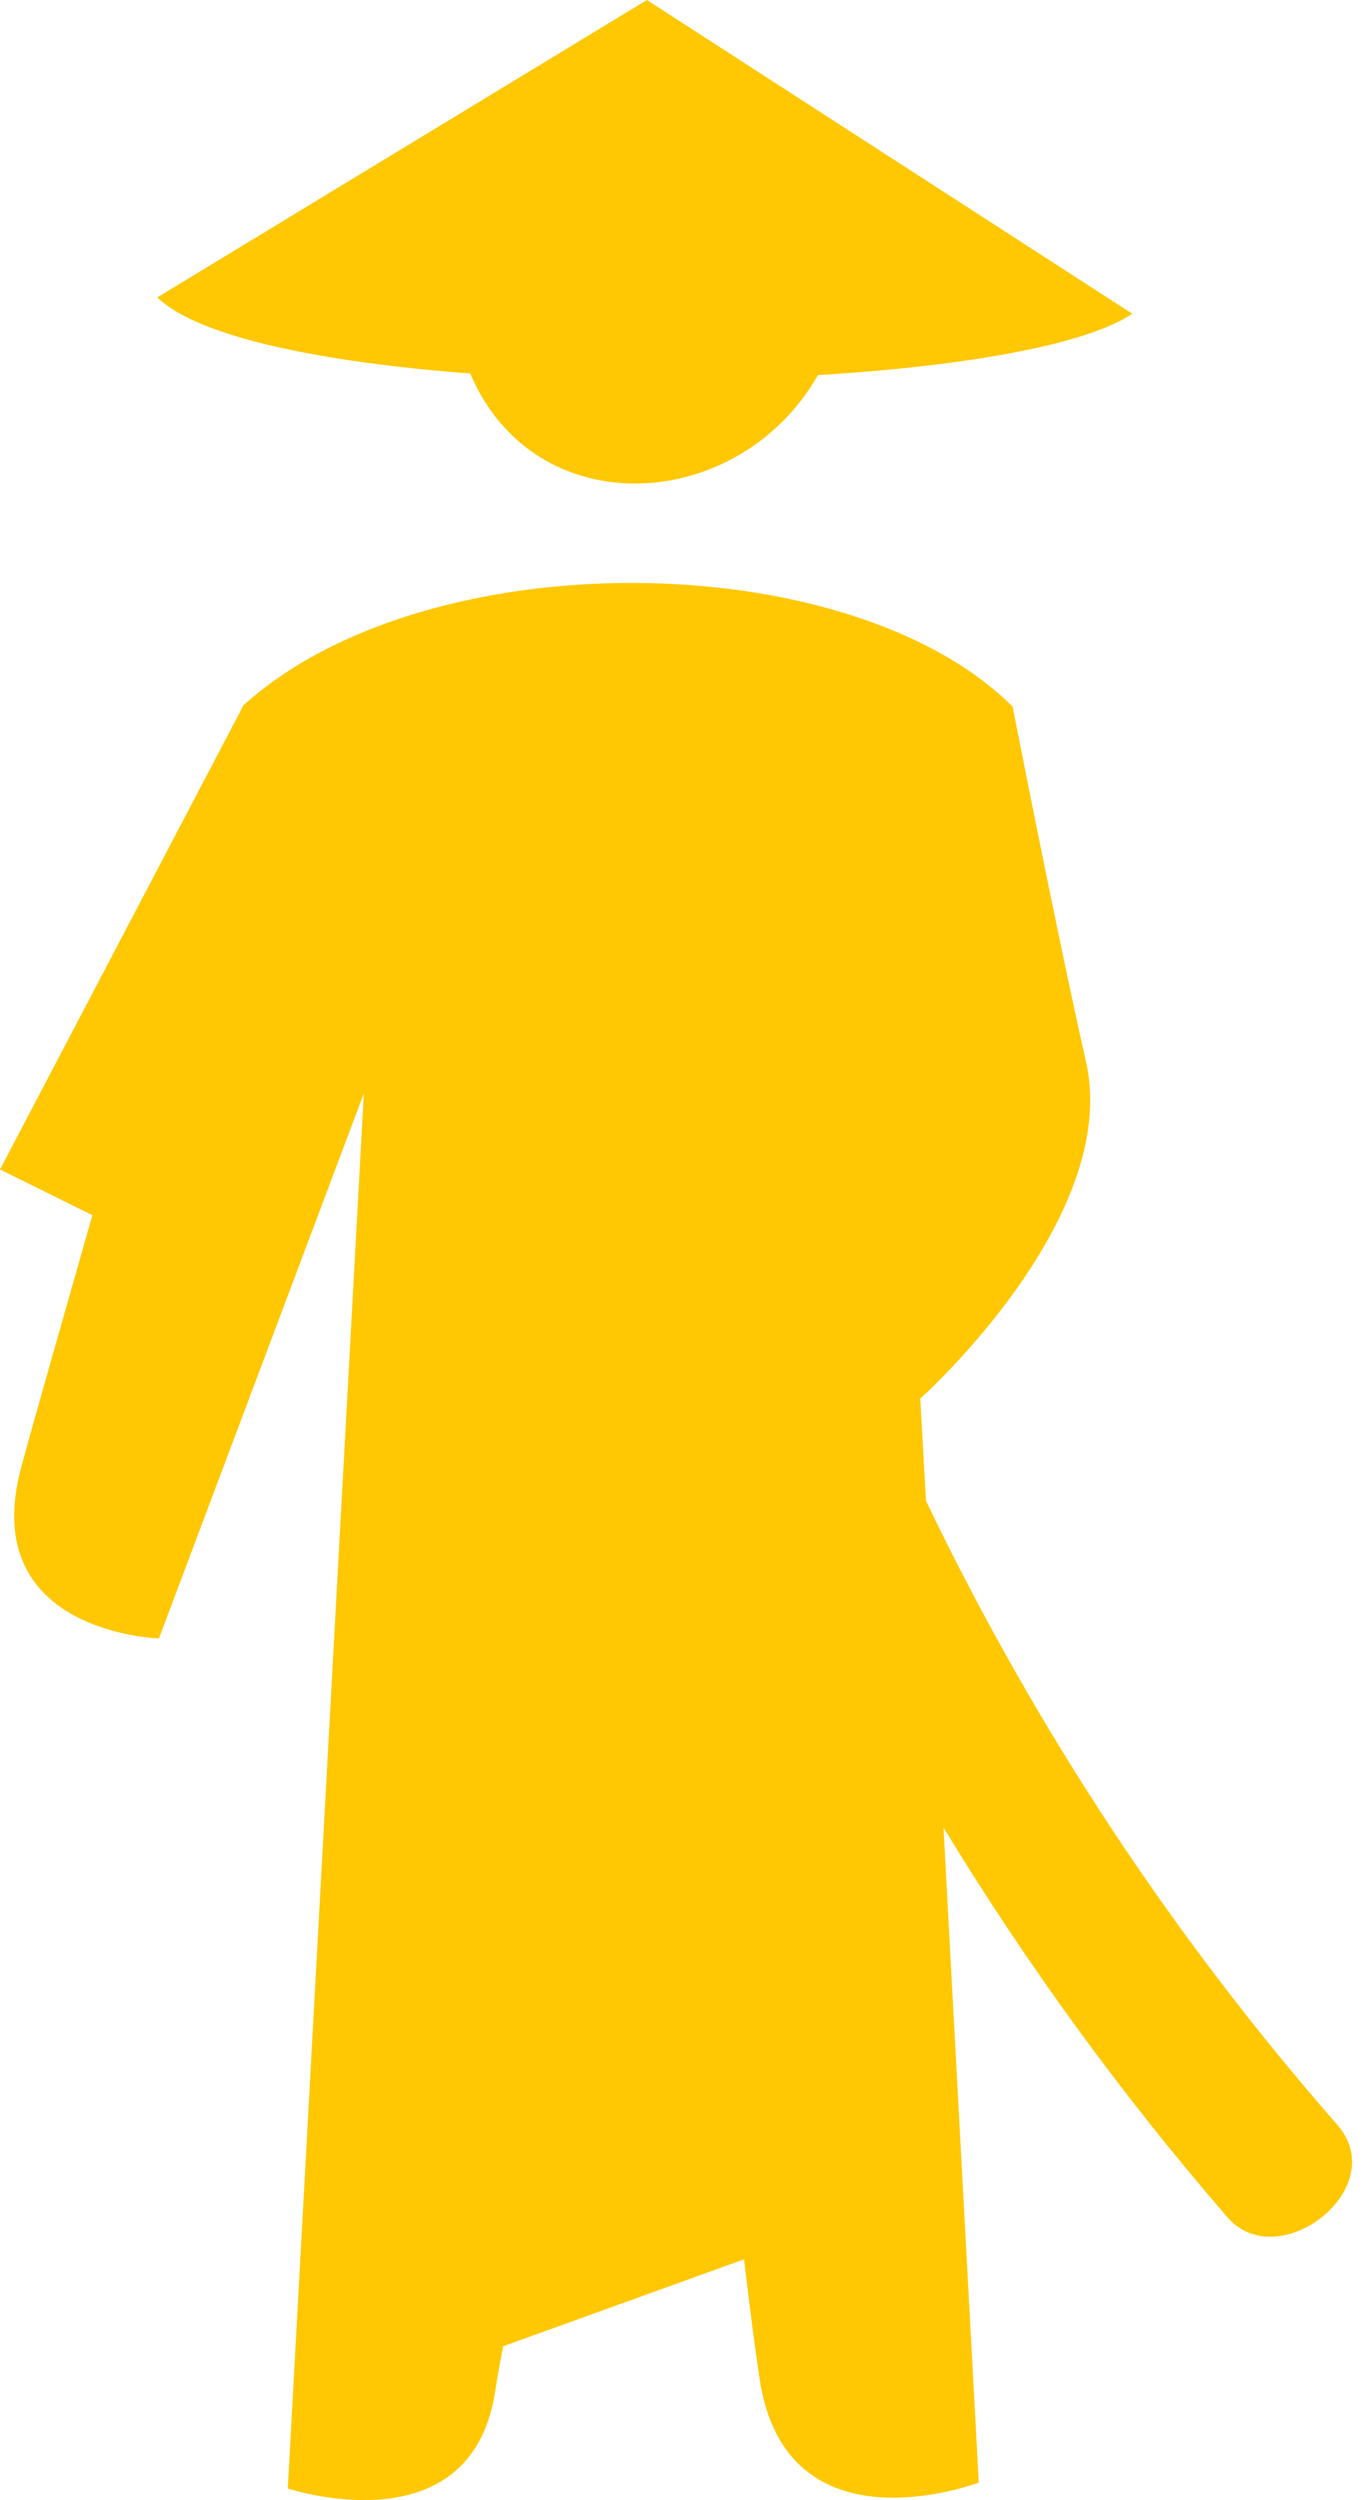 <svg width="109" height="200" viewBox="0 0 109 200" fill="none" xmlns="http://www.w3.org/2000/svg">
<path fill-rule="evenodd" clip-rule="evenodd" d="M98.255 177.402C89.812 167.656 82.202 157.218 75.507 146.198L78.331 198.596C78.331 198.596 62.862 204.51 60.777 190.217C60.208 186.425 59.545 180.738 59.545 180.738L40.265 187.695C40.265 187.695 39.924 189.42 39.639 191.24C37.744 203.98 23.033 199.07 23.033 199.07L29.118 87.469L12.72 131.07C12.72 131.07 -1.896 130.653 1.706 117.345C2.692 113.686 4.91 105.971 7.393 97.213L0 93.554L19.488 56.417C34.18 43.147 68.019 43.564 81.042 56.53C81.042 56.53 84.435 73.952 86.919 84.966C89.725 97.516 73.649 111.885 73.649 111.885L74.104 120.056C82.758 138.12 93.836 154.92 107.032 169.989C111.43 175.051 102.331 182.065 98.255 177.402ZM37.63 29.877C25.839 28.986 15.905 26.995 12.588 23.791L51.772 0L90.615 25.099C86.824 27.64 76.966 29.308 65.459 30.009C59.109 41.118 42.805 42.066 37.63 29.877Z" fill="#FFC803"/>
</svg>
